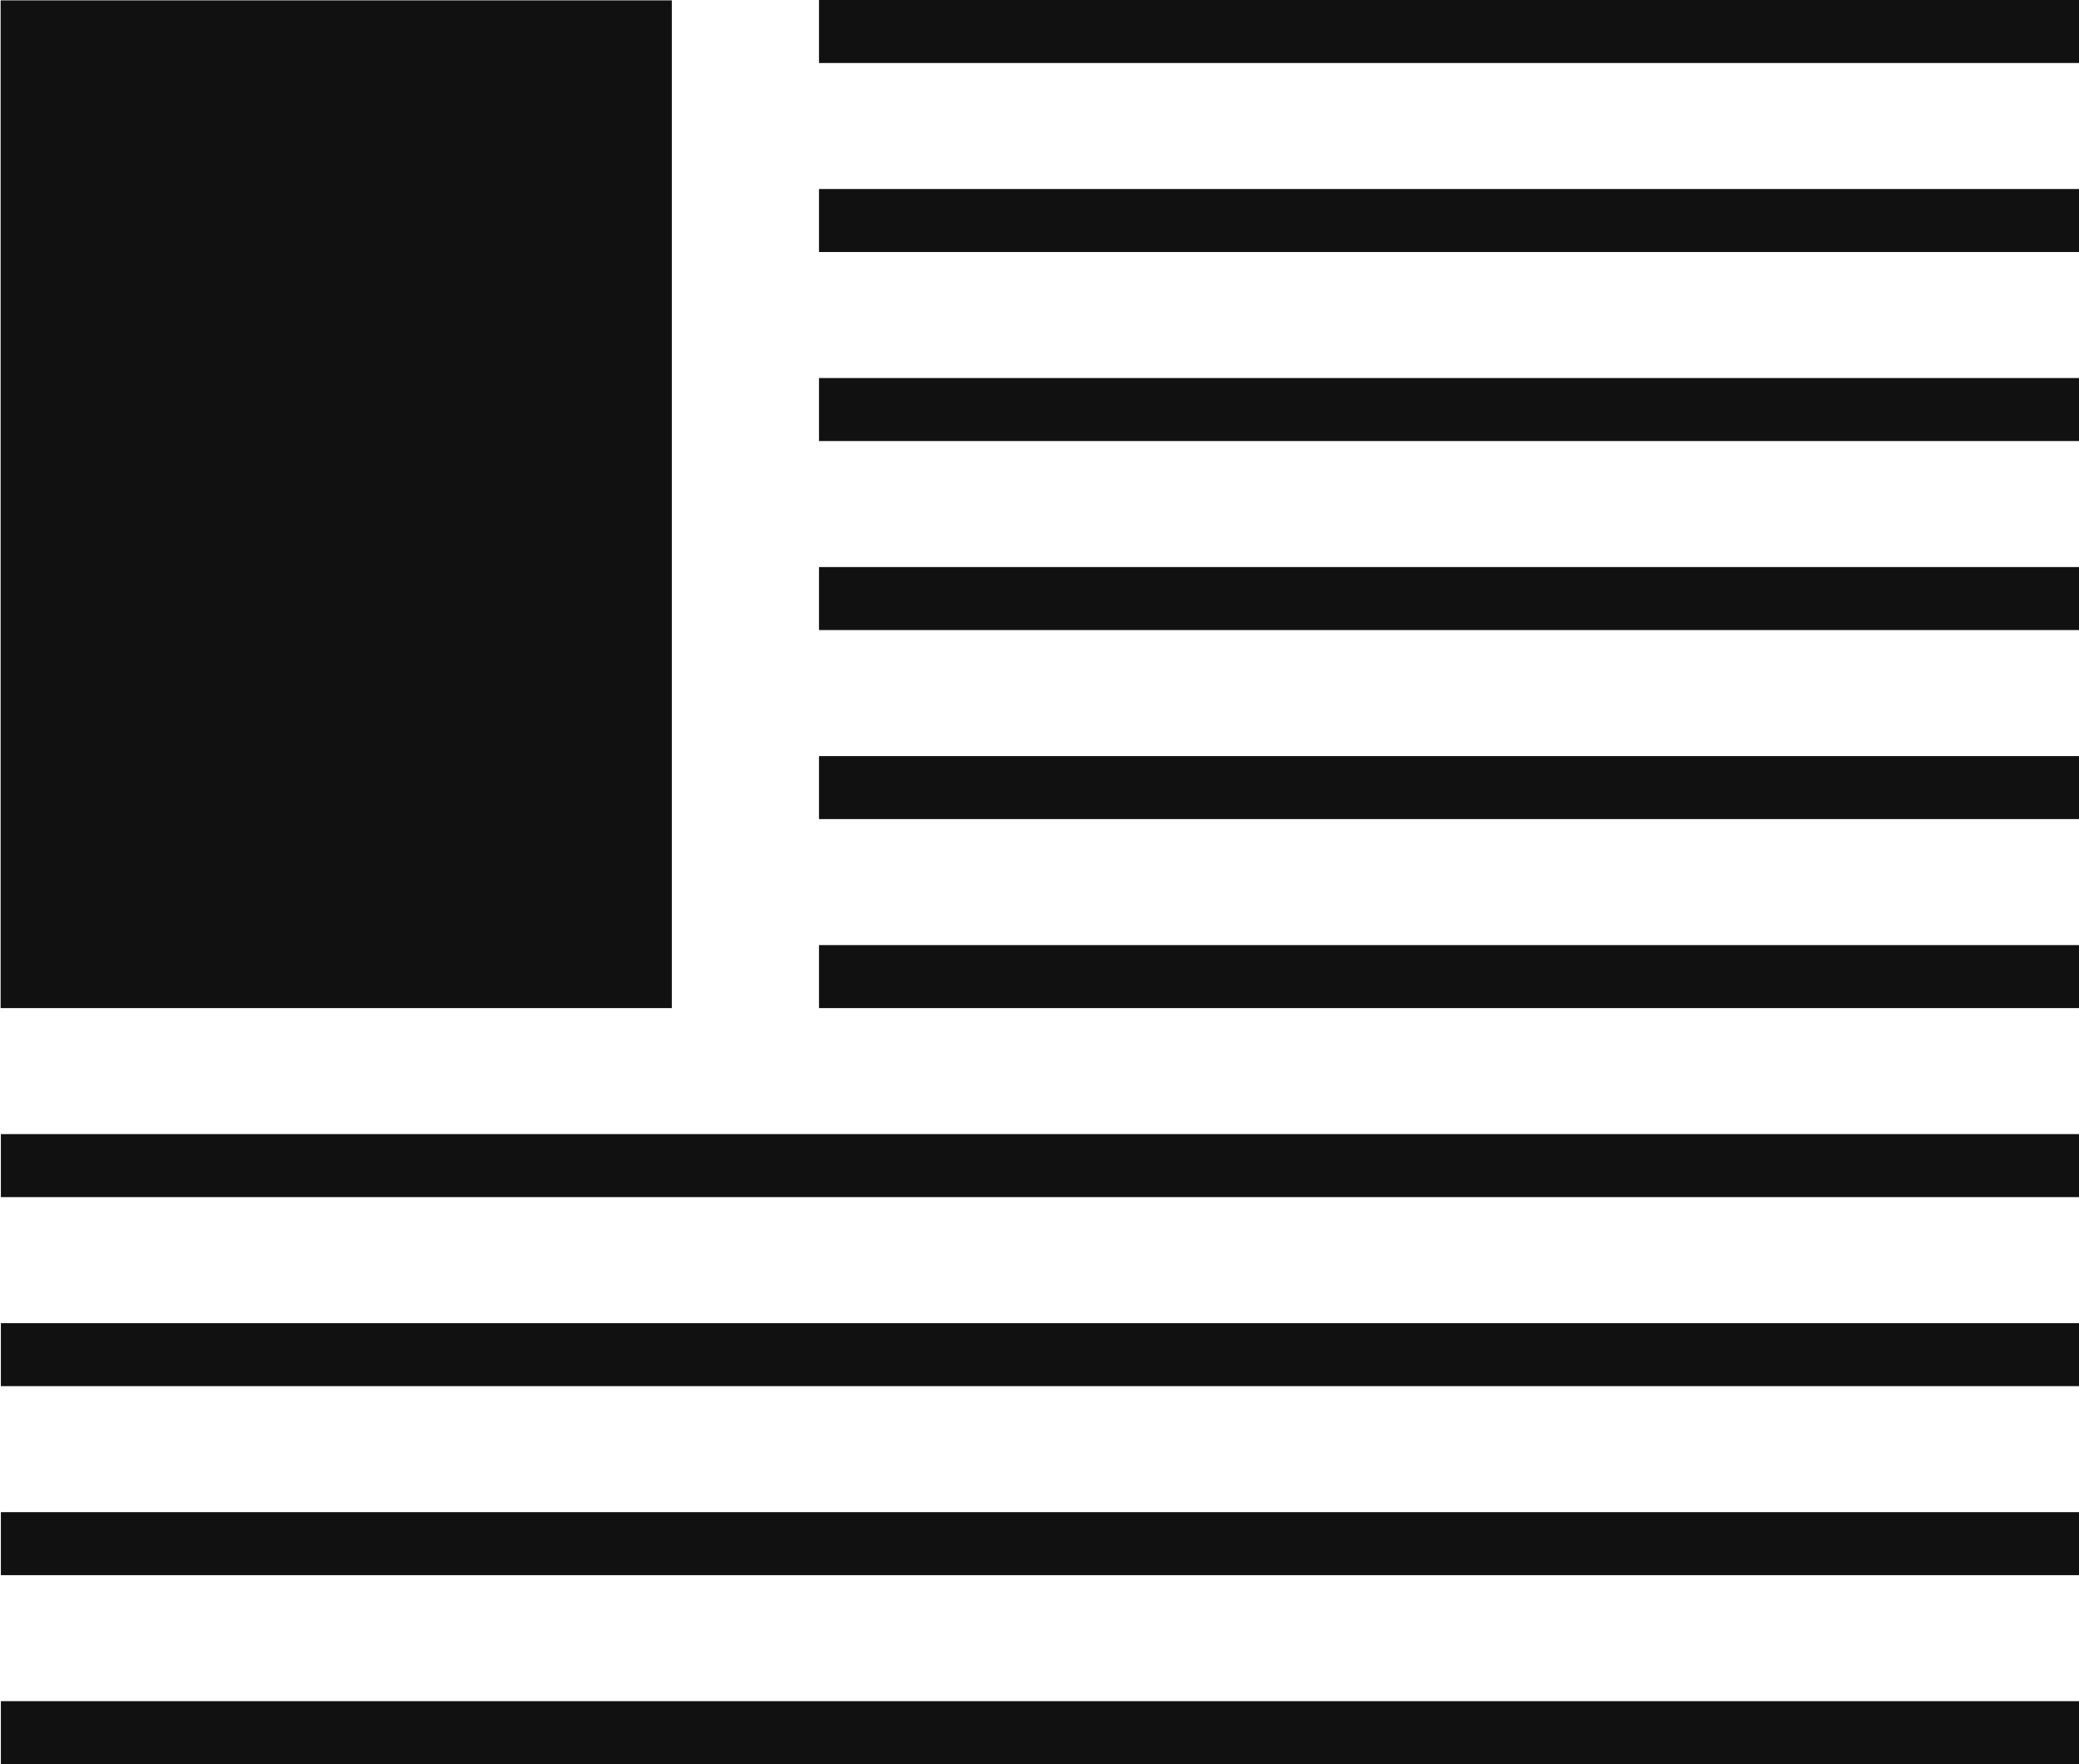 <svg width="33" height="28" viewBox="0 0 33 28" xmlns="http://www.w3.org/2000/svg" role="presentation"><g fill="none" fill-rule="evenodd"><path d="M10.663 16H.01V.006h10.654V16z" fill="#111"/><path stroke="#111" d="M.014 1.224h1.674M.014 24.5h33.064M.014 27.5h33.064"/><path d="M13.5.5h19.026M13.5 3.5h19.026M13.5 6.5h19.026M13.5 9.5h19.026M13.5 12.5h19.026M13.5 15.5h19.026" stroke="#111" stroke-linecap="square"/><path d="M.014 18.5h33.064M.014 21.5h33.064" stroke="#111"/></g></svg>
